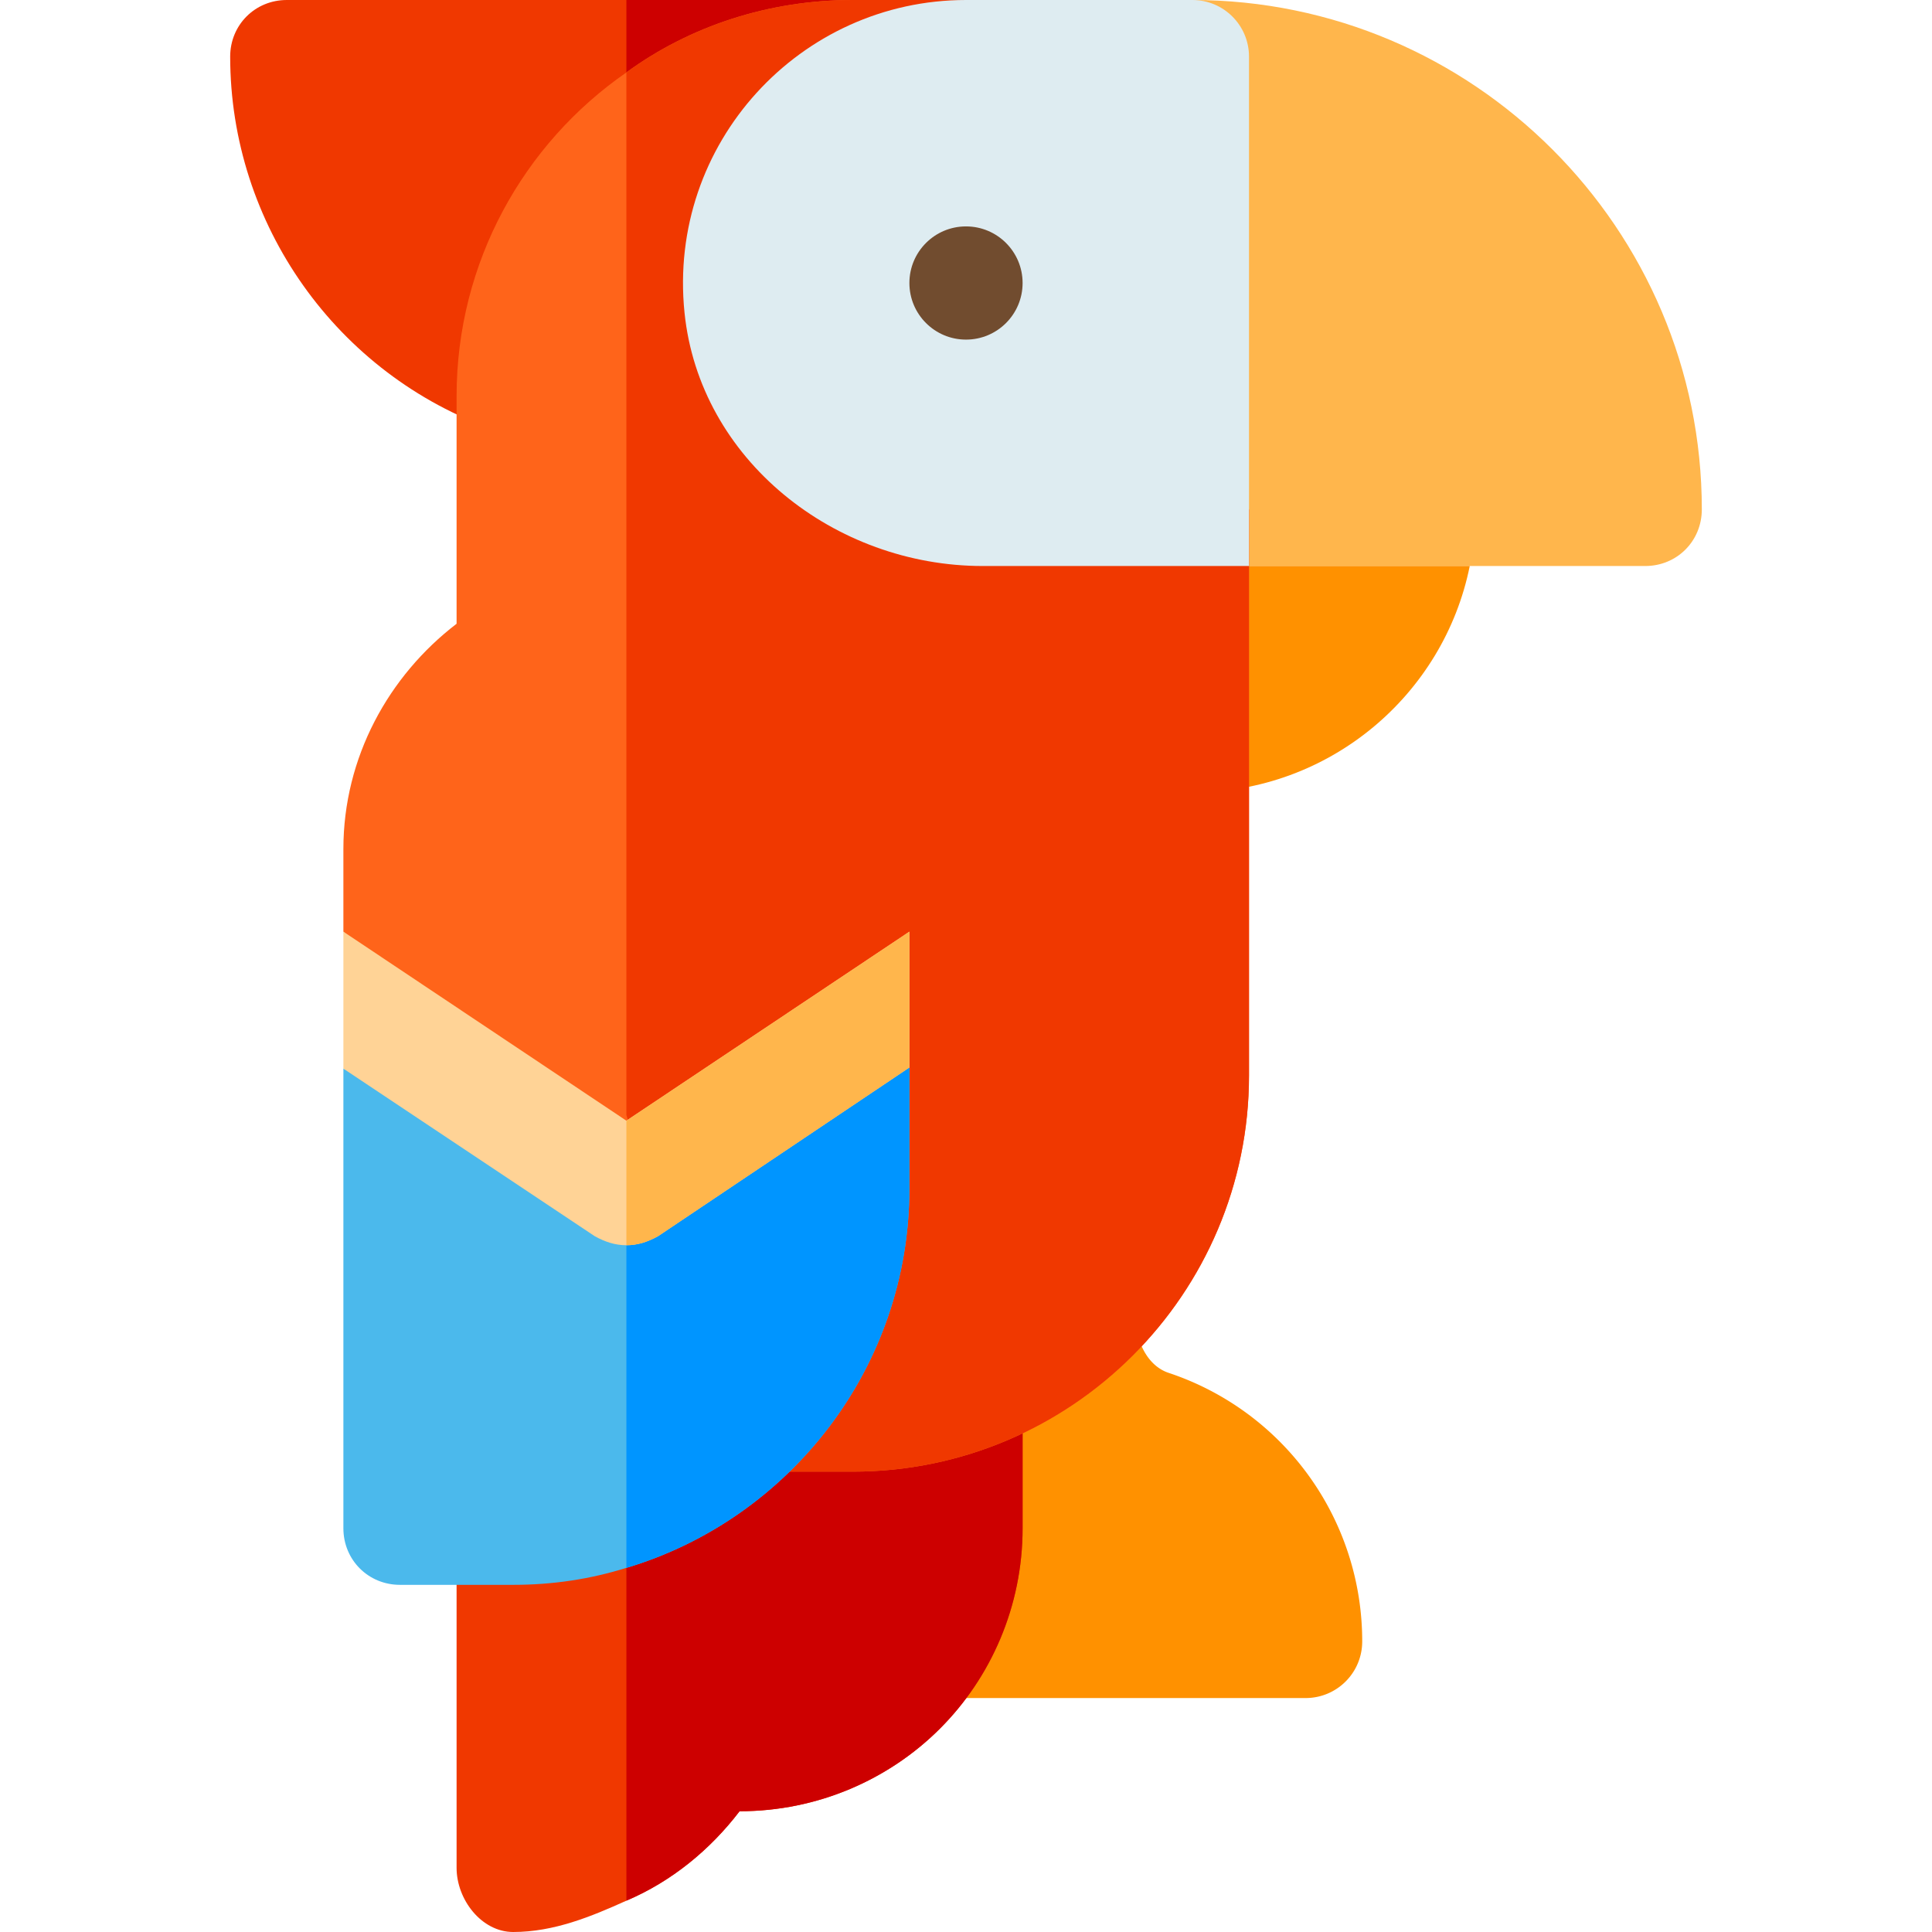 <svg height="512pt" viewBox="-61 0 512 512" width="512pt" xmlns="http://www.w3.org/2000/svg"><path d="M248.7 363.824c-5.419-1.804-8.247-7.824-8.641-12.98-.645-8.246-7.618-14.473-16.114-13.797-8.261.644-14.441 7.851-13.8 16.11L171.973 435c0 8.29 6.71 15 15 15H285c8.29 0 15-6.71 15-15a74.917 74.917 0 00-51.3-71.176zm0 0" fill="#ff9100"/><path d="M210 369.898V405c0 20.7-8.402 39.602-21.898 53.098C174.602 471.598 155.699 480 135 480c-7.8 10.2-18 18.602-30 23.7-9.3 4.198-19.2 8.3-30 8.3-8.402 0-15-8.602-15-17v-90c0-8.402 6.598-15 15-15l60-22.8 60-12.302c8.402 0 15 6.602 15 15zm0 0" fill="#f03800"/><path d="M210 369.898V405c0 20.7-8.402 39.602-21.898 53.098C174.602 471.598 155.699 480 135 480c-7.8 10.2-18 18.602-30 23.7V378.601l30-11.403 60-12.3c8.402 0 15 6.601 15 15zm0 0" fill="#cd0000"/><path d="M255 0c-8.402 0-15 6.598-15 15v135h135c8.402 0 15-6.602 15-15C390 60.598 329.398 0 255 0zm0 0" fill="#ffb64c"/><path d="M328.5 150c-6.902 34.2-37.2 60-73.5 60-8.402 0-15-6.602-15-15v-45zm0 0" fill="#ff9100"/><path d="M180 15l-75 71.398-30 28.5c-1.5 0-3.3-.296-4.8-.898C28.2 99.3 0 59.398 0 15 0 6.598 6.598 0 15 0h150c8.402 0 15 6.598 15 15zm0 0" fill="#f03800"/><path d="M180 15l-75 71.398V0h60c8.402 0 15 6.598 15 15zm0 0" fill="#cd0000"/><path d="M270 135v150c0 57.898-47.102 105-105 105h-22.8c-8.4 0-15-6.602-15-15-.302-1.5-1.802-6-3.598-12.602L120.3 350.7c-2.703-9.898-5.7-21-8.403-30.898L105 327l-75-80.102V225c0-24.3 12-45.902 30-59.7V105c0-35.398 17.7-66.902 45-85.8C121.8 6.897 142.8 0 165 0h30v15c-16.8 0-33 7.2-44.398 19.8-11.7 12.9-17.102 29.4-15.301 46.5 3 30 31.199 53.7 64.199 53.7zm0 0" fill="#ff641a"/><path d="M270 135v150c0 57.898-47.102 105-105 105h-22.8c-8.4 0-15-6.602-15-15-.302-1.5-1.802-6-3.598-12.602L120.3 350.7c-2.703-9.898-5.7-21-8.403-30.898-3.597-12.903-6.597-23.403-6.898-24.301V19.2C121.8 6.897 142.8 0 165 0h30v15c-16.8 0-33 7.2-44.398 19.8-11.7 12.9-17.102 29.4-15.301 46.5 3 30 31.199 53.7 64.199 53.7zm0 0" fill="#f03800"/><path d="M180 282.898V315c0 47.398-31.8 87.598-75 100.5-9.602 3-19.5 4.5-30 4.5H45c-8.402 0-15-6.602-15-15V283.2l75 29.698zm0 0" fill="#4bb9ec"/><path d="M180 282.898V315c0 47.398-31.8 87.598-75 100.5V312.898zm0 0" fill="#0095ff"/><path d="M270 150h-70.563c-39.226 0-75.05-28.137-79.035-67.16C115.82 37.988 151.062 0 195 0h60c8.285 0 15 6.715 15 15zm0 0" fill="#deecf1"/><path d="M210 75c0 8.285-6.715 15-15 15s-15-6.715-15-15 6.715-15 15-15 15 6.715 15 15zm0 0" fill="#714c2f"/><path d="M180 246.898v36l-66.598 44.7C110.7 329.098 108 330 105 330s-5.7-.902-8.402-2.402L30 283.199v-36.3l75 50.097zm0 0" fill="#ffd396"/><path d="M180 246.898v36l-66.598 44.7C110.7 329.098 108 330 105 330v-33zm0 0" fill="#ffb64c"/></svg>